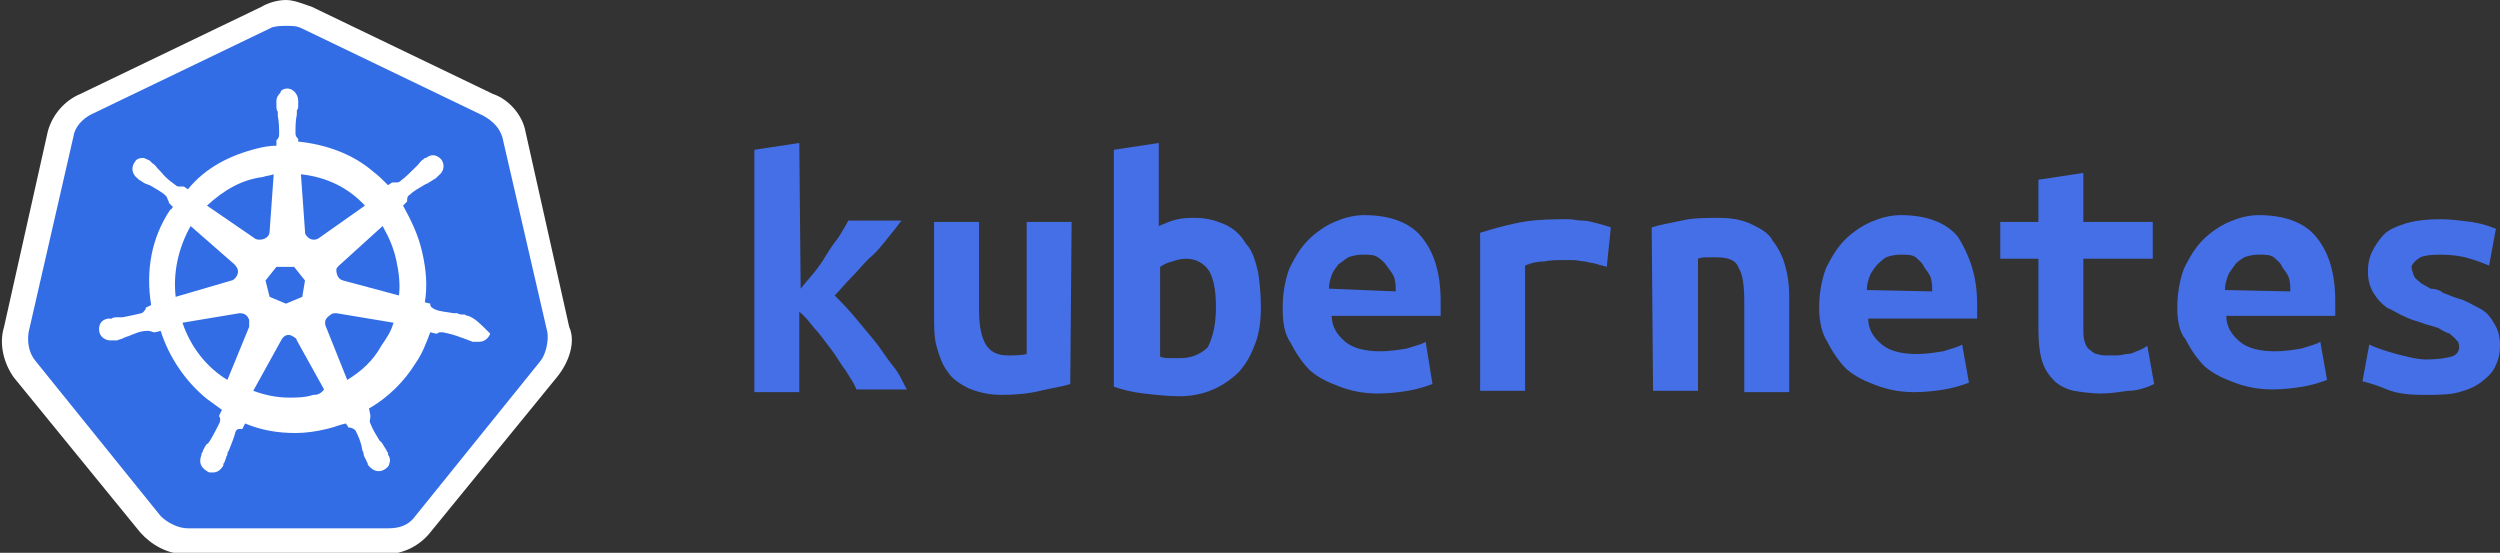 <svg id="Layer_1" xmlns="http://www.w3.org/2000/svg" viewBox="-170 376.4 183.6 40.6"><rect x="-170" y="376.4" width="183.6" height="40.6" fill="#333333" stroke="none"/><style>.st0{fill:#326de6}.st1{fill:#FFF}.st2{fill:#456fe7}</style><path class="st0" d="M-129.8 403.6l-8.9 10.9c-.8 1-1.9 1.6-3.2 1.6H-156c-1.2 0-2.4-.7-3.2-1.6l-8.9-10.9c-.7-.9-1-2.3-.7-3.5l3-13.6c.2-1.1 1.1-2.3 2.3-2.7l12.7-6.1c.5-.2 1.1-.5 1.7-.5.6 0 1.2.2 1.8.5l12.7 6.1c1.1.5 2 1.6 2.3 2.7l3 13.6c.6 1.3.2 2.7-.5 3.5z"/><path class="st1" d="M-128.2 400.4l-3.2-14.3c-.2-1.2-1.2-2.4-2.4-2.8l-13.3-6.4c-.6-.2-1.3-.5-1.9-.5-.6 0-1.3.2-1.8.5l-13.3 6.4c-1.2.5-2.1 1.6-2.4 2.8l-3.2 14.3c-.4 1.3 0 2.7.7 3.7l9.3 11.4c.8.9 2 1.6 3.3 1.6h14.7c1.3 0 2.5-.6 3.3-1.6l9.3-11.4c.9-1.1 1.4-2.6.9-3.7zm-2.1 2.5l-9.2 11.4c-.5.7-1.2.9-2 .9h-14.7c-.7 0-1.5-.4-2-.9l-9.2-11.4c-.5-.6-.6-1.4-.5-2.1l3.3-14.4c.1-.7.7-1.3 1.3-1.6l13.3-6.4c.4-.1.7-.1 1.1-.1.4 0 .7 0 1.1.2l13.3 6.4c.7.4 1.2.9 1.4 1.6l3.3 14.3c.1.6-.1 1.6-.5 2.1z"/><path class="st1" d="M-135.6 399.6s-.1 0 0 0c-.1 0-.1 0 0 0-.1-.1-.1-.1 0 0-.2 0-.2-.1-.3-.1-.2 0-.4 0-.5-.1h-.3c-.5-.1-1-.1-1.4-.3-.2-.1-.3-.2-.3-.3v-.1l-.4-.1c.2-1.2.1-2.4-.2-3.7-.3-1.3-.8-2.3-1.4-3.4l.3-.3v-.1c0-.1 0-.3.2-.4.3-.3.7-.5 1.2-.8.1 0 .2-.1.2-.1.2-.1.3-.2.5-.3l.1-.1.1-.1c.4-.3.5-.8.2-1.2-.2-.2-.4-.3-.6-.3s-.4.1-.5.2h-.1l-.1.1c-.2.1-.3.3-.4.4l-.2.2c-.4.4-.7.7-1.1 1-.1.1-.2.1-.3.1h-.2-.1l-.3.2c-.4-.4-.7-.7-1.1-1-1.5-1.3-3.5-2-5.5-2.2v-.2c-.1-.1-.2-.2-.2-.4 0-.5 0-.9.1-1.4v-.3c.1-.1.1-.2.1-.4V383.8c0-.5-.4-.9-.8-.9-.2 0-.5.1-.5.3-.2.2-.3.4-.3.6V384.1c0 .2 0 .4.1.5v.3c.1.5.1 1 .1 1.4 0 .2-.1.3-.2.4v.4c-.5 0-1 .1-1.4.2-2 .5-3.8 1.4-5.1 3l-.3-.2H-156.8c-.1 0-.2 0-.3-.1-.4-.3-.7-.5-1.1-1l-.2-.2c-.1-.1-.2-.3-.4-.4l-.1-.1-.1-.1c-.2-.1-.4-.2-.5-.2-.3 0-.5.1-.6.3-.3.4-.2.9.2 1.2l.1.1c.2.1.3.2.5.3.1 0 .2.1.3.1.5.3.9.5 1.2.8.1.1.1.3.2.4v.1l.3.3c-.1.1-.1.2-.2.2-1.4 2.1-1.8 4.5-1.4 7l-.4.2v.1c-.1.1-.1.2-.3.3-.4.1-.9.2-1.4.3h-.3c-.2 0-.4 0-.5.1H-162.1c-.5.1-.7.5-.6 1 .1.4.5.6.8.6h.5c.2-.1.4-.1.5-.2.1 0 .2-.1.3-.1.5-.2.9-.4 1.4-.4h.1c.2 0 .3.1.4.1h.1l.4-.1c.6 1.9 1.8 3.7 3.4 5 .4.3.7.5 1.1.8l-.2.4v.1c.1.1.1.3 0 .5-.2.4-.4.8-.7 1.3-.1.1-.1.2-.2.2-.1.1-.2.3-.3.5 0 0 0 .1-.1.2v.1c-.2.5-.1.9.4 1.2.1.1.2.1.4.1.4 0 .6-.2.8-.5v-.1c0-.1.1-.1.1-.2.1-.2.1-.4.2-.5 0-.1 0-.2.1-.3.2-.5.4-1 .5-1.4.1-.2.2-.2.4-.2h.1l.2-.4c1.2.5 2.4.7 3.7.7.7 0 1.5-.1 2.3-.3.5-.1.9-.3 1.4-.4l.2.3h.1c.1 0 .3.1.4.2.2.4.4.8.5 1.4 0 .1.1.2.1.3 0 .2.1.3.2.5 0 0 0 .1.1.2v.1c.2.3.5.5.8.5.1 0 .2 0 .4-.1s.4-.3.4-.5c.1-.2 0-.5-.1-.6v-.1c0-.1-.1-.1-.1-.2-.1-.2-.2-.3-.3-.5-.1-.1-.1-.2-.2-.2-.3-.5-.5-.8-.7-1.3-.1-.2 0-.3 0-.5v-.1l-.1-.5c1.4-.8 2.6-2 3.4-3.3.5-.7.8-1.5 1.1-2.3l.4.1h.1c.1-.1.2-.1.4-.1.5.1.9.2 1.4.4.1 0 .2.1.3.1.2.1.3.1.5.2h.5c.4 0 .7-.3.8-.6-.8-.8-1.1-1.1-1.6-1.3zm-12.2-1.4l-1.2.5-1.2-.5-.3-1.2.8-1h1.3l.8 1-.2 1.2zm6.9-2.7c.2.9.3 1.8.2 2.6l-4.1-1.1c-.4-.1-.5-.5-.5-.8 0-.1.1-.2.2-.3l3.2-2.9c.5.9.8 1.6 1 2.5zm-2.3-4l-3.4 2.4c-.3.2-.7.1-.9-.2-.1-.1-.1-.2-.1-.3l-.3-4.2c1.9.2 3.5 1 4.7 2.3zm-7.5-2.1c.3-.1.5-.1.8-.2l-.3 4.2c0 .4-.4.6-.7.6-.1 0-.3 0-.4-.1l-3.5-2.4c1.2-1.1 2.5-1.9 4.1-2.1zm-5.3 3.6l3.2 2.8c.3.3.4.6.1 1-.1.1-.2.2-.3.2l-4.1 1.2c-.2-1.8.2-3.6 1.1-5.2zm-.6 7.1l4.2-.7c.4 0 .6.2.7.5v.5l-1.6 3.9c-1.5-.9-2.7-2.4-3.3-4.2zm9.6 5.3c-.6.2-1.2.2-1.8.2-.9 0-1.8-.2-2.6-.5l2.1-3.8c.2-.3.5-.4.8-.2.2.1.3.2.3.3l2 3.6c-.3.4-.6.4-.8.4zm5-3.6c-.6 1.1-1.5 1.9-2.5 2.5l-1.6-4c-.1-.4.1-.6.4-.8.1-.1.3-.1.4-.1l4.2.7c-.2.7-.5 1.1-.9 1.7z"/><path id="path254" class="st2" d="M-111.2 397.6c.3-.4.6-.7 1-1.2s.6-.8.9-1.3.6-.9.9-1.3c.3-.5.5-.8.7-1.2h3.9c-.3.4-.6.8-1.1 1.4-.4.5-.8 1-1.3 1.4-.5.5-.9 1-1.3 1.4-.5.5-.8.9-1.2 1.3.5.5.9.9 1.4 1.5l1.5 1.8c.5.6.9 1.3 1.4 1.9.5.6.7 1.2 1 1.7h-3.7c-.2-.5-.5-.9-.8-1.4-.4-.5-.7-1.1-1.1-1.6-.4-.5-.8-1.1-1.2-1.5-.4-.5-.7-.9-1.1-1.2v5.9h-3.3v-17.8l3.3-.5.1 10.7z"/><path id="path256" class="st2" d="M-91.4 404.6c-.6.2-1.4.3-2.2.5-.8.2-1.8.3-2.8.3s-1.8-.2-2.5-.5c-.6-.3-1.2-.7-1.5-1.2-.4-.5-.6-1.1-.8-1.8-.2-.7-.2-1.4-.2-2.3v-6.9h3.3v6.5c0 1.2.2 2 .5 2.5s.8.8 1.6.8c.5 0 1 0 1.4-.1v-9.7h3.3l-.1 11.9z"/><path id="path258" class="st2" d="M-80.7 398.9c0-1.2-.2-2.1-.5-2.6-.4-.6-1-.9-1.7-.9-.4 0-.7.1-1 .2-.4.1-.6.2-.9.4v6.6c.3.1.5.1.8.1h.7c.8 0 1.5-.3 2-.8.4-.8.6-1.7.6-3zm3.3 0c0 1-.1 1.9-.4 2.7-.3.8-.6 1.4-1.2 2.1-.5.5-1.2 1-1.9 1.3-.7.3-1.5.5-2.5.5-.8 0-1.7-.1-2.6-.2-.9-.1-1.6-.3-2.2-.5v-17.4l3.3-.5v6.1c.5-.2.9-.4 1.4-.5s.8-.1 1.3-.1c.8 0 1.5.2 2.2.5.6.3 1.1.7 1.5 1.4.5.5.7 1.3.9 2.1.1.7.2 1.6.2 2.5"/><path id="path260" class="st2" d="M-75.8 399c0-1.1.2-2.1.5-2.9.4-.8.8-1.5 1.4-2.1.5-.5 1.2-1 1.9-1.3.7-.3 1.4-.5 2.2-.5 1.8 0 3.3.5 4.2 1.6.9 1.1 1.4 2.6 1.4 4.7v1.1h-8c0 .8.4 1.4 1 1.9s1.5.7 2.6.7c.6 0 1.3-.1 1.9-.2.6-.2 1.1-.3 1.4-.5l.5 3.1c-.5.2-1.2.4-1.8.5s-1.4.2-2.2.2c-1.1 0-2-.2-2.8-.5-.8-.3-1.5-.6-2.2-1.2-.5-.5-1-1.2-1.4-2-.5-.7-.6-1.6-.6-2.6zm8.3-1.2c0-.4 0-.6-.1-1-.1-.3-.3-.5-.5-.8-.2-.3-.4-.5-.7-.7-.3-.2-.6-.2-1.1-.2s-.8.1-1.1.2c-.3.2-.5.4-.7.5-.2.3-.4.5-.5.8-.1.3-.2.6-.2 1l4.9.2z"/><path id="path262" class="st2" d="M-52 396c-.2-.1-.5-.1-.7-.2-.3-.1-.6-.1-.9-.2-.3 0-.5-.1-.9-.1h-.7c-.5 0-.9 0-1.4.1-.5 0-.9.1-1.4.3v9.2h-3.3v-11.6c.9-.3 1.7-.5 2.6-.7.9-.2 2-.3 3.2-.3h.7c.4 0 .6.1 1 .1s.7.1 1.1.2c.4.1.7.2 1 .3l-.3 2.9z"/><path id="path264" class="st2" d="M-48.7 393.1c.6-.2 1.3-.3 2.2-.5.8-.2 1.8-.2 2.8-.2s1.8.2 2.4.5c.6.3 1.2.6 1.5 1.2.4.5.7 1.1.9 1.8.2.7.3 1.4.3 2.3v7h-3.3v-6.6c0-1.2-.1-2-.4-2.5-.2-.6-.8-.8-1.6-.8h-.7c-.2 0-.5 0-.7.1v9.7h-3.3l-.1-12z"/><path id="path266" class="st2" d="M-36.4 399c0-1.1.2-2.1.5-2.9.4-.8.8-1.5 1.4-2.1.5-.5 1.2-1 1.9-1.3.7-.3 1.4-.5 2.2-.5 1.8 0 3.3.5 4.2 1.6.8 1.3 1.4 2.8 1.4 4.9v1.1h-8c0 .8.4 1.4 1 1.9s1.5.7 2.6.7c.6 0 1.3-.1 1.9-.2.6-.2 1.1-.3 1.4-.5l.5 2.8c-.5.2-1.2.4-1.8.5-.6.1-1.4.2-2.2.2-1.1 0-2-.2-2.8-.5-.8-.3-1.5-.6-2.2-1.2-.5-.5-1-1.2-1.4-2-.4-.6-.6-1.5-.6-2.5zm8.3-1.2c0-.4 0-.6-.1-1-.1-.3-.3-.5-.5-.8-.1-.3-.4-.5-.6-.7-.3-.2-.6-.2-1.1-.2s-.8.1-1.1.2c-.3.2-.5.4-.7.6-.2.3-.4.5-.5.8-.1.3-.2.6-.2 1l4.8.1z"/><path id="path268" class="st2" d="M-20.3 395.4h-2.8v-2.7h2.8v-3.1l3.3-.5v3.6h5.1v2.7H-17v5c0 .5 0 .8.1 1.1.1.3.2.5.4.6.2.2.4.3.5.3.3.1.5.1.7.1h.8c.3 0 .5-.1.7-.1.3 0 .5-.1.7-.2.3-.1.5-.2.8-.4l.5 2.8c-.6.3-1.3.5-1.9.5-.7.1-1.4.2-2 .2-.7 0-1.4-.1-2-.2-.5-.1-1.1-.4-1.4-.7-.4-.4-.7-.8-.9-1.4-.2-.6-.3-1.4-.3-2.5v-5.1z"/><path id="path270" class="st2" d="M-10.1 399c0-1.1.2-2.1.5-2.9.4-.8.8-1.5 1.4-2.1.5-.5 1.2-1 1.9-1.3.7-.3 1.4-.5 2.2-.5 1.8 0 3.3.5 4.2 1.6.9 1.1 1.4 2.6 1.4 4.7v1.1h-8c0 .8.4 1.4 1 1.9s1.5.7 2.6.7c.6 0 1.3-.1 1.9-.2.6-.2 1.1-.3 1.4-.5l.5 2.8c-.5.2-1.2.4-1.8.5-.6.1-1.4.2-2.2.2-1.1 0-2-.2-2.8-.5-.8-.3-1.5-.6-2.2-1.2-.5-.5-1-1.2-1.4-2-.4-.4-.6-1.3-.6-2.3zm8.3-1.2c0-.4 0-.6-.1-1-.1-.3-.3-.5-.5-.8-.1-.3-.4-.5-.6-.7-.3-.2-.6-.2-1.1-.2s-.8.1-1.1.2c-.3.2-.6.4-.7.6-.2.3-.4.5-.5.8s-.2.6-.2 1l4.8.1z"/><path id="path272" class="st2" d="M8.2 402.8c.8 0 1.4-.1 1.8-.2s.6-.4.6-.7c0-.3-.1-.5-.2-.5-.1-.2-.3-.3-.5-.5-.3-.1-.5-.2-.8-.4-.3-.1-.6-.2-1-.3-.5-.2-1-.3-1.4-.5-.5-.2-.9-.5-1.4-.7-.4-.3-.7-.6-1-1.1s-.4-1-.4-1.6c0-.5.1-1 .3-1.4.2-.4.5-.9.9-1.3s1-.6 1.6-.8c.7-.2 1.5-.3 2.5-.3.8 0 1.5.1 2.3.2.7.1 1.3.3 1.8.5l-.5 2.7c-.3-.1-.7-.3-1.4-.5-.6-.2-1.4-.3-2.2-.3s-1.4.1-1.6.3c-.3.2-.5.5-.5.6 0 .1.1.5.2.7s.3.3.5.5c.2.1.5.3.7.4.3 0 .7.1.9.3.5.2 1 .4 1.4.5.5.2 1 .5 1.4.7.5.3.7.6 1 1.1s.4 1 .4 1.6c0 .5-.1 1-.3 1.4-.2.5-.5.8-1 1.2-.5.4-1 .6-1.7.8s-1.6.2-2.6.2c-1.1 0-2-.1-2.7-.4-.7-.3-1.4-.5-1.8-.6l.5-2.7c.6.3 1.3.5 2 .7.8.2 1.5.4 2.2.4"/></svg>